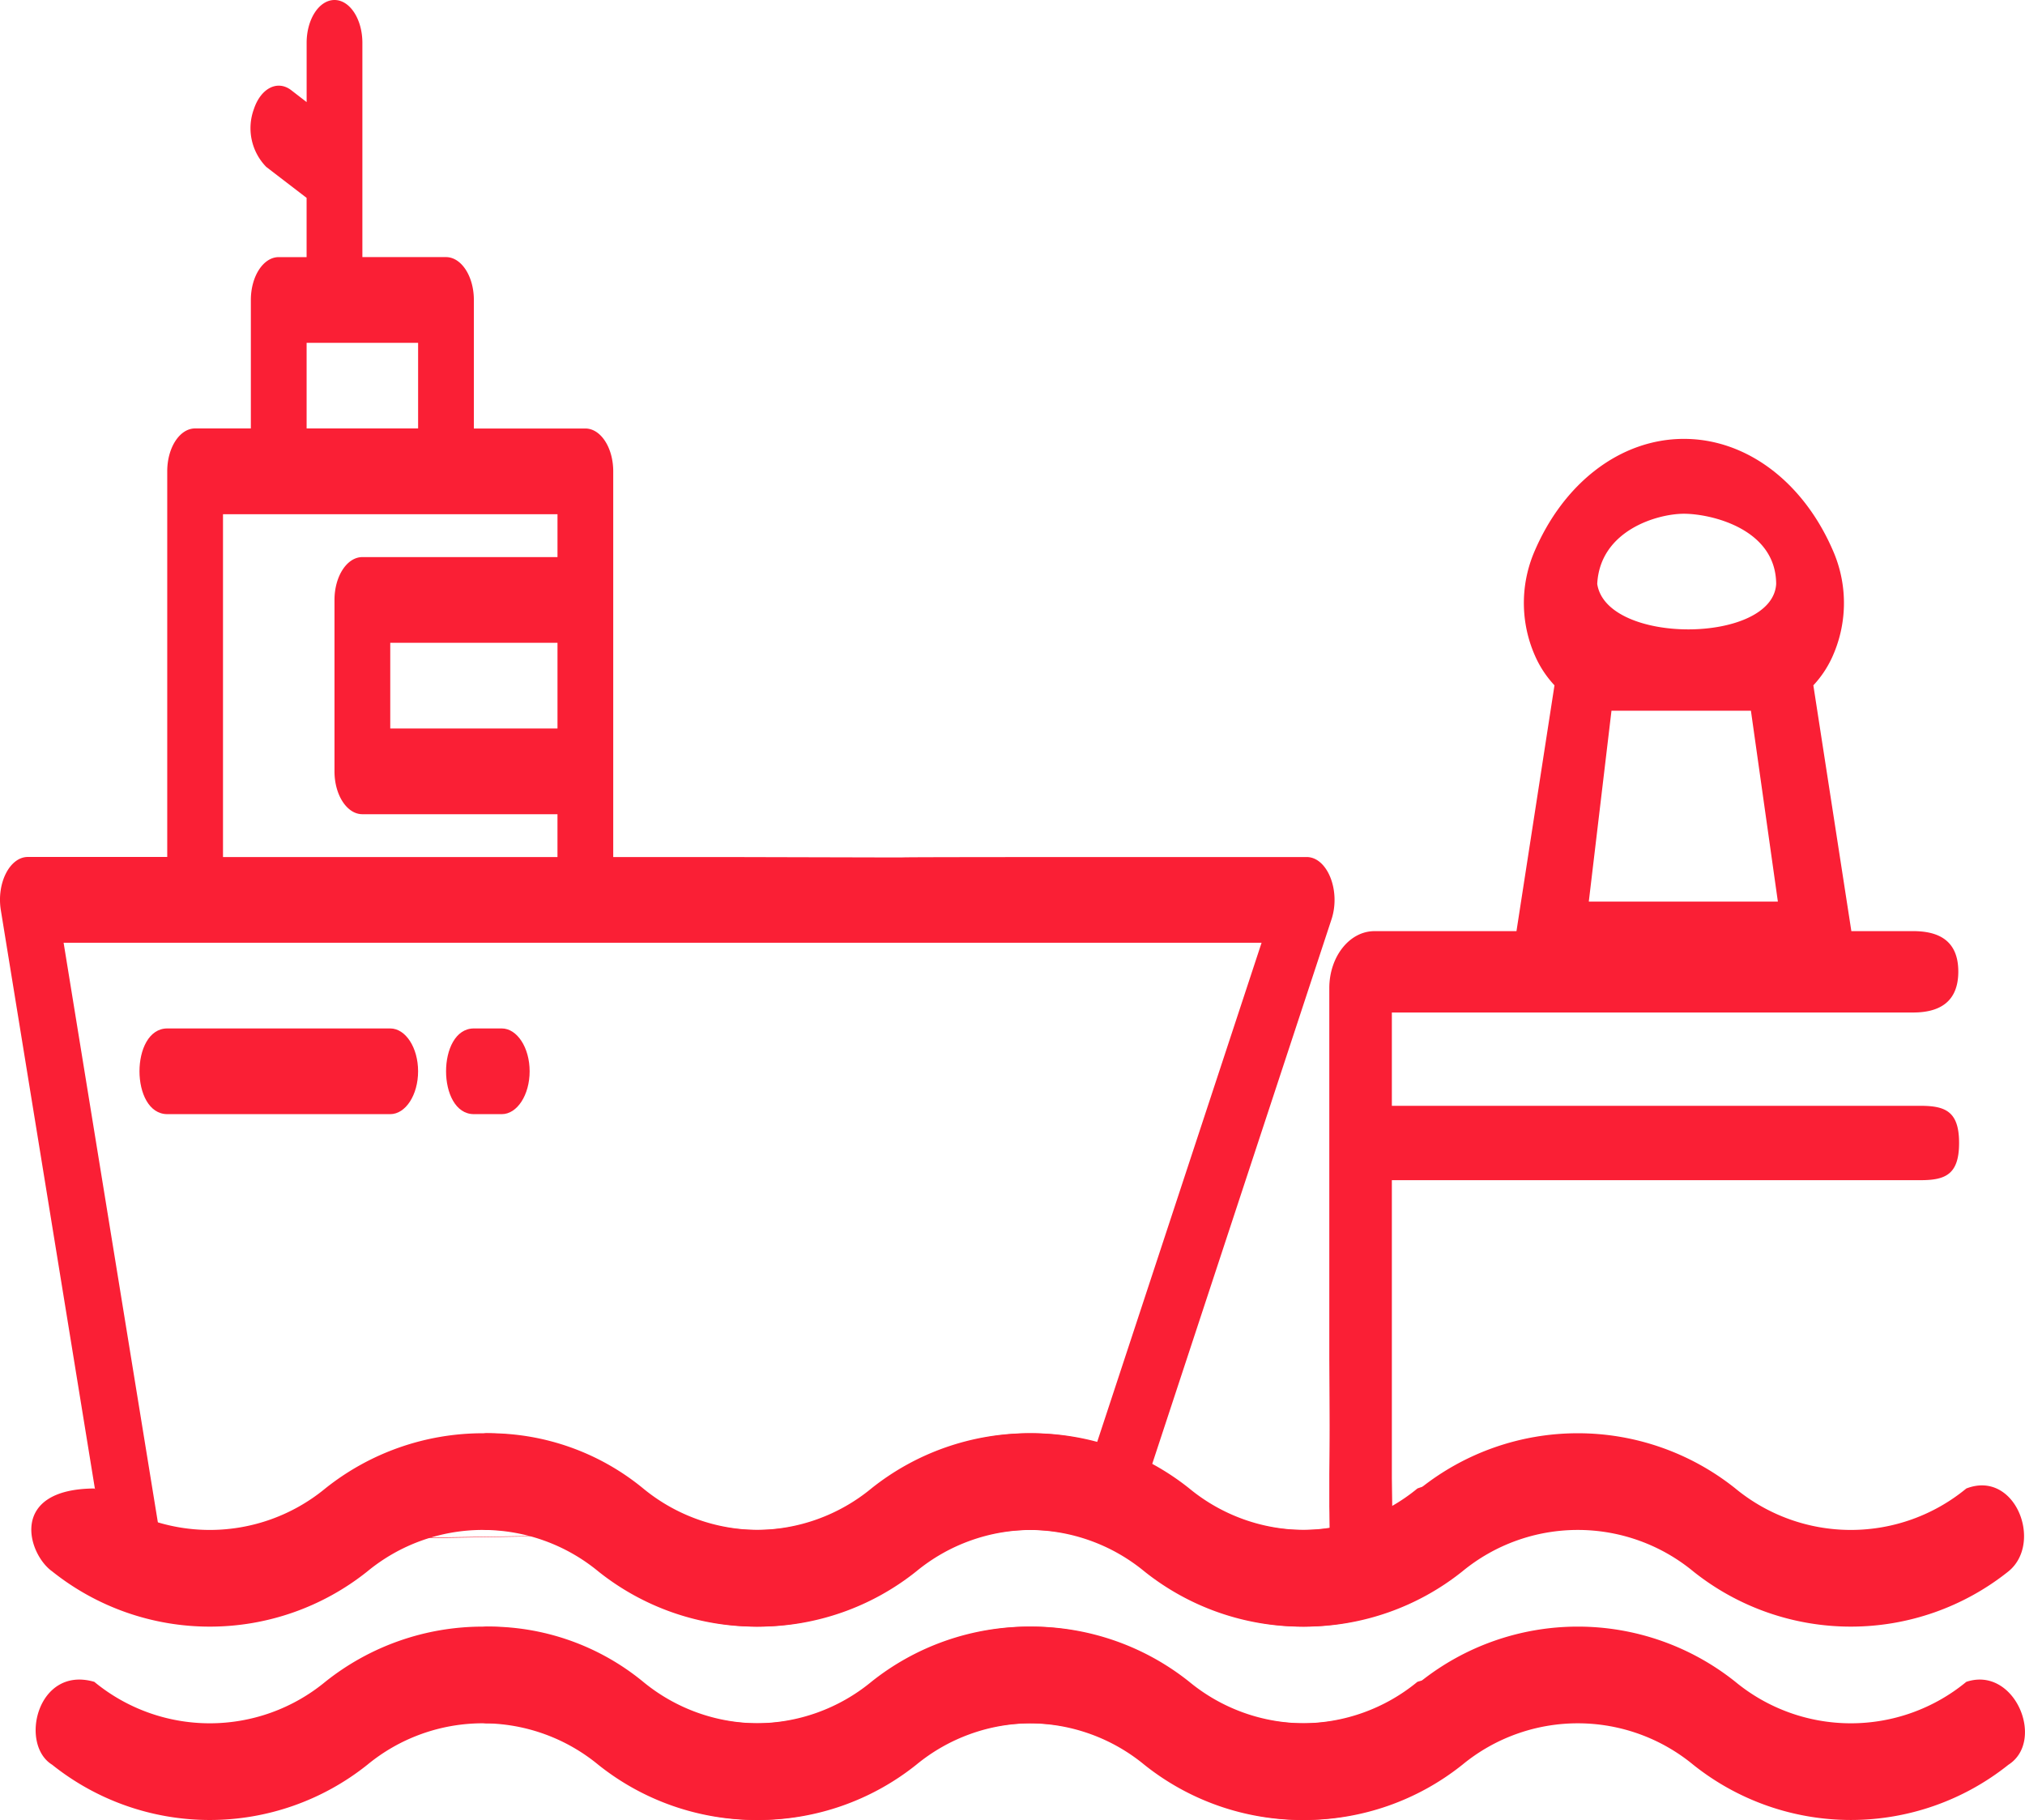 <svg xmlns="http://www.w3.org/2000/svg" width="108.106" height="97.164" viewBox="0 0 108.106 97.164">
  <g id="Ship_Arrival" data-name="Ship Arrival" transform="translate(-152.123 -150.275)">
    <g id="g30" transform="translate(152.123 150.275)">
      <path id="path20" d="M236.313,179.957,247,147.494c.493-1.522-.226-3.31-1.332-3.312h-7.44c-25.82,0-3.866.05-23.626,0h-5.952v-20.59c0-1.264-.666-2.288-1.488-2.288h-5.952v-6.863c0-1.263-.666-2.288-1.488-2.288h-4.464V100.715c0-1.263-.666-2.288-1.488-2.288s-1.488,1.024-1.488,2.288v3.163l-.822-.635c-.735-.565-1.63-.107-2,1.024a2.959,2.959,0,0,0,.666,3.071l2.154,1.653v3.163h-1.488c-.822,0-1.488,1.024-1.488,2.288V121.3h-2.976c-.822,0-1.488,1.024-1.488,2.288v20.59H177.4c-.968,0-1.678,1.4-1.443,2.843l5.489,33.762,54.01-.831c.822-.013-1.505-1.2-1.505.061s.666-.28,1.488-.28h.761c.055-1.54.113,2.315.113.219Zm-44.032-63.227h5.952V121.3h-5.952Zm-4.464,9.151h17.857v2.288H195.257c-.822,0-1.488,1.024-1.488,2.288v9.151c0,1.264.666,2.288,1.488,2.288h10.416v2.288H187.817Zm17.857,6.863v4.576h-8.928v-4.576Zm27.314,47.213-48.472.831-5.208-32.029h63.954Z" transform="translate(-175.912 -98.427)" fill="#fa1f35"/>
      <path id="path22" d="M209.619,248.314h-11.9c-1.982,0-1.982,4.573,0,4.576h11.9c.821,0,1.487-1.025,1.487-2.288S210.44,248.315,209.619,248.314Z" transform="translate(-188.786 -193.408)" fill="#fa1f35"/>
      <path id="path24" d="M243.886,248.314H242.4c-1.982,0-1.982,4.573,0,4.576h1.488c.821,0,1.487-1.025,1.487-2.288S244.707,248.315,243.886,248.314Z" transform="translate(-217.1 -193.408)" fill="#fa1f35"/>
      <path id="path943" d="M321.953,310.259a9.69,9.69,0,0,1-12.327,0,13.476,13.476,0,0,0-16.827,0,9.688,9.688,0,0,1-12.325,0,13.477,13.477,0,0,0-16.827,0,9.691,9.691,0,0,1-12.328,0,12.968,12.968,0,0,0-8.413-2.949,2.616,2.616,0,0,0,0,5.162,9.163,9.163,0,0,1,6.163,2.213,13.476,13.476,0,0,0,16.827,0,9.689,9.689,0,0,1,12.327,0,13.476,13.476,0,0,0,16.826,0,9.689,9.689,0,0,1,12.326,0,13.476,13.476,0,0,0,16.826,0C326.068,313.175,324.575,309.243,321.953,310.259Z" transform="translate(-216.98 -230.792)" fill="#fa1f35"/>
      <path id="path945" d="M321.953,338.44a9.69,9.69,0,0,1-12.327,0,13.476,13.476,0,0,0-16.827,0,9.688,9.688,0,0,1-12.325,0,13.476,13.476,0,0,0-16.827,0,9.691,9.691,0,0,1-12.328,0,12.968,12.968,0,0,0-8.413-2.949,2.616,2.616,0,0,0,0,5.162,9.163,9.163,0,0,1,6.163,2.213,13.476,13.476,0,0,0,16.827,0,9.689,9.689,0,0,1,12.327,0,13.477,13.477,0,0,0,16.826,0,9.689,9.689,0,0,1,12.326,0,13.477,13.477,0,0,0,16.826,0C326.194,341.595,324.544,337.572,321.953,338.44Z" transform="translate(-216.98 -248.65)" fill="#fa1f35"/>
      <path id="path867" d="M254.472,310.259a9.69,9.69,0,0,1-12.327,0,13.476,13.476,0,0,0-16.826,0,9.688,9.688,0,0,1-12.325,0,13.477,13.477,0,0,0-16.827,0,9.691,9.691,0,0,1-12.328,0c-4.6.029-3.558,3.5-2.25,4.426a13.476,13.476,0,0,0,16.827,0,9.689,9.689,0,0,1,12.327,0,13.476,13.476,0,0,0,16.826,0,9.689,9.689,0,0,1,12.326,0,13.477,13.477,0,0,0,16.827,0C258.587,313.175,257.093,309.243,254.472,310.259Z" transform="translate(-178.803 -230.792)" fill="#fa1f35"/>
      <path id="path869" d="M254.874,338.44a9.69,9.69,0,0,1-12.327,0,13.476,13.476,0,0,0-16.826,0,9.688,9.688,0,0,1-12.325,0,13.477,13.477,0,0,0-16.827,0,9.691,9.691,0,0,1-12.328,0c-3.033-.887-4.03,3.331-2.25,4.426a13.476,13.476,0,0,0,16.827,0,9.689,9.689,0,0,1,12.327,0,13.477,13.477,0,0,0,16.826,0,9.689,9.689,0,0,1,12.326,0,13.477,13.477,0,0,0,16.827,0C259.116,341.595,257.466,337.572,254.874,338.44Z" transform="translate(-179.206 -248.65)" fill="#fa1f35"/>
    </g>
    <g id="g963" transform="translate(256.71 232.275) rotate(180)">
      <g id="g897" transform="translate(0 0)">
        <g id="g895">
          <path id="path893" d="M33.621,1.623V3.317c-.024,2.426-.019,2.432,0,6.13v19.8c0,1.679-1.079,3.041-2.409,3.041H23.629L21.6,45.412a5.611,5.611,0,0,1,.98,1.447,6.972,6.972,0,0,1,.124,5.616c-1.576,3.759-4.646,6.094-8.013,6.094s-6.438-2.335-8.013-6.094A6.972,6.972,0,0,1,6.8,46.859a5.608,5.608,0,0,1,.98-1.447L5.751,32.289h-3.3c-1.331,0-2.409-.48-2.409-2.16s1.079-2.184,2.409-2.184H30.282V22.963H2.06c-1.331,0-2.06-.3-2.06-1.984s.73-1.986,2.06-1.986H30.282V3.1c-.041-3.043-.008-.19-.01-3.1C32.59-.006,31.32.011,33.6.011c.037,2.642-.011-.419.022,1.612ZM14.69,54.572c1.408,0,4.478-.879,4.628-3.746-.492-3.266-9.37-3.207-9.553,0C9.781,53.794,13.282,54.572,14.69,54.572ZM9.674,33.866l1.439,10.191h7.444l1.211-10.191Z" fill="#fa1f35"/>
        </g>
      </g>
    </g>
  </g>
</svg>
